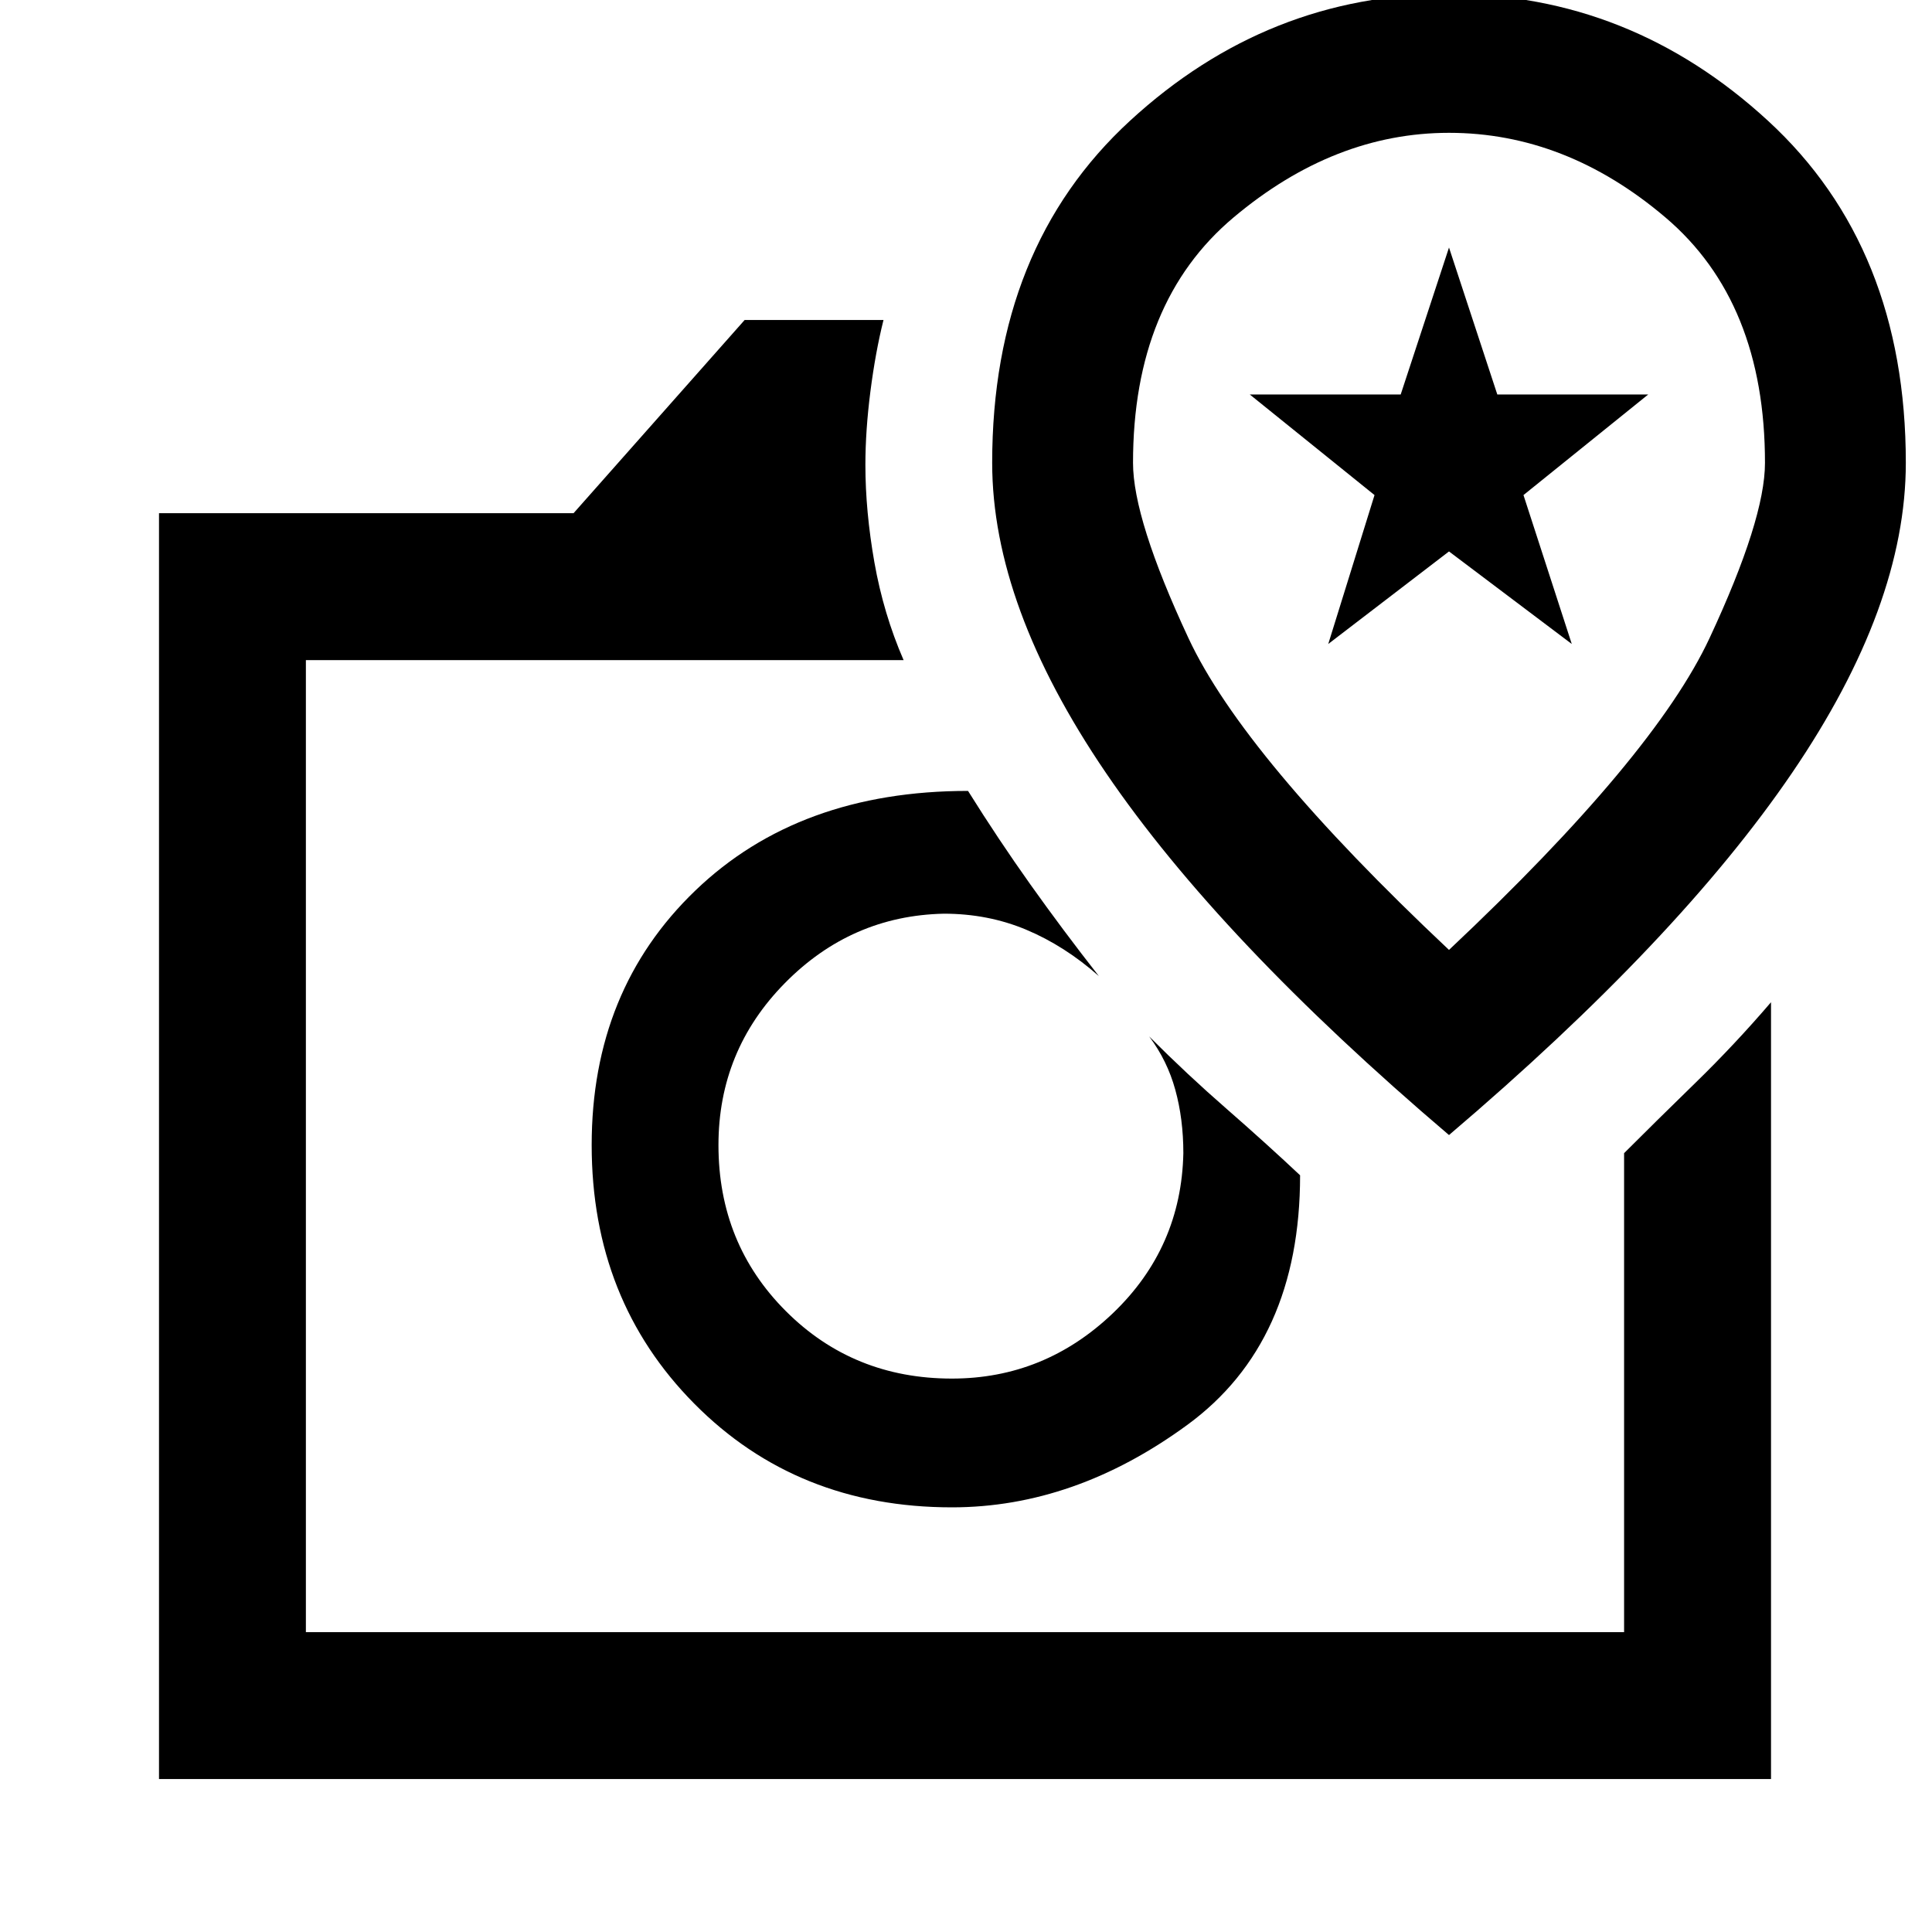 <svg xmlns="http://www.w3.org/2000/svg" height="40" width="40"><path d="M3.292 36.833V10.625h8.583l3.542-4h2.875q-.167.667-.271 1.479-.104.813-.104 1.521 0 .958.187 2.021.188 1.062.604 2.021H6.333v20.125h27.292v-9.917q.667-.667 1.479-1.458.813-.792 1.563-1.667v16.083Zm16.416-5.625q2.542 0 4.875-1.708 2.334-1.708 2.334-5.167-.709-.666-1.521-1.375-.813-.708-1.604-1.5.375.5.541 1.104.167.605.167 1.313-.042 1.958-1.458 3.313-1.417 1.354-3.334 1.354-2.041 0-3.437-1.396t-1.396-3.438q0-1.958 1.375-3.354 1.375-1.396 3.292-1.437.916 0 1.708.333.792.333 1.5.958-.75-.958-1.417-1.896-.666-.937-1.291-1.937-3.5 0-5.646 2.063-2.146 2.062-2.146 5.27 0 3.209 2.125 5.354 2.125 2.146 5.333 2.146ZM30 23.5q4.75-4.042 7.104-7.5t2.354-6.417q0-4.458-2.854-7.083T30-.125q-3.75 0-6.604 2.625t-2.854 7.083q0 2.959 2.354 6.417Q25.25 19.458 30 23.5Zm0-3.833q-4.25-4-5.396-6.459-1.146-2.458-1.146-3.625 0-3.333 2.084-5.083Q27.625 2.75 30 2.75q2.417 0 4.479 1.75 2.063 1.75 2.063 5.083 0 1.167-1.146 3.625Q34.25 15.667 30 19.667Zm-2.5-6.334 2.5-1.916 2.542 1.916-1-3.083 2.583-2.083H31l-1-3.042-1 3.042h-3.125l2.583 2.083ZM20 23.708ZM30 10.25Z"/></svg>